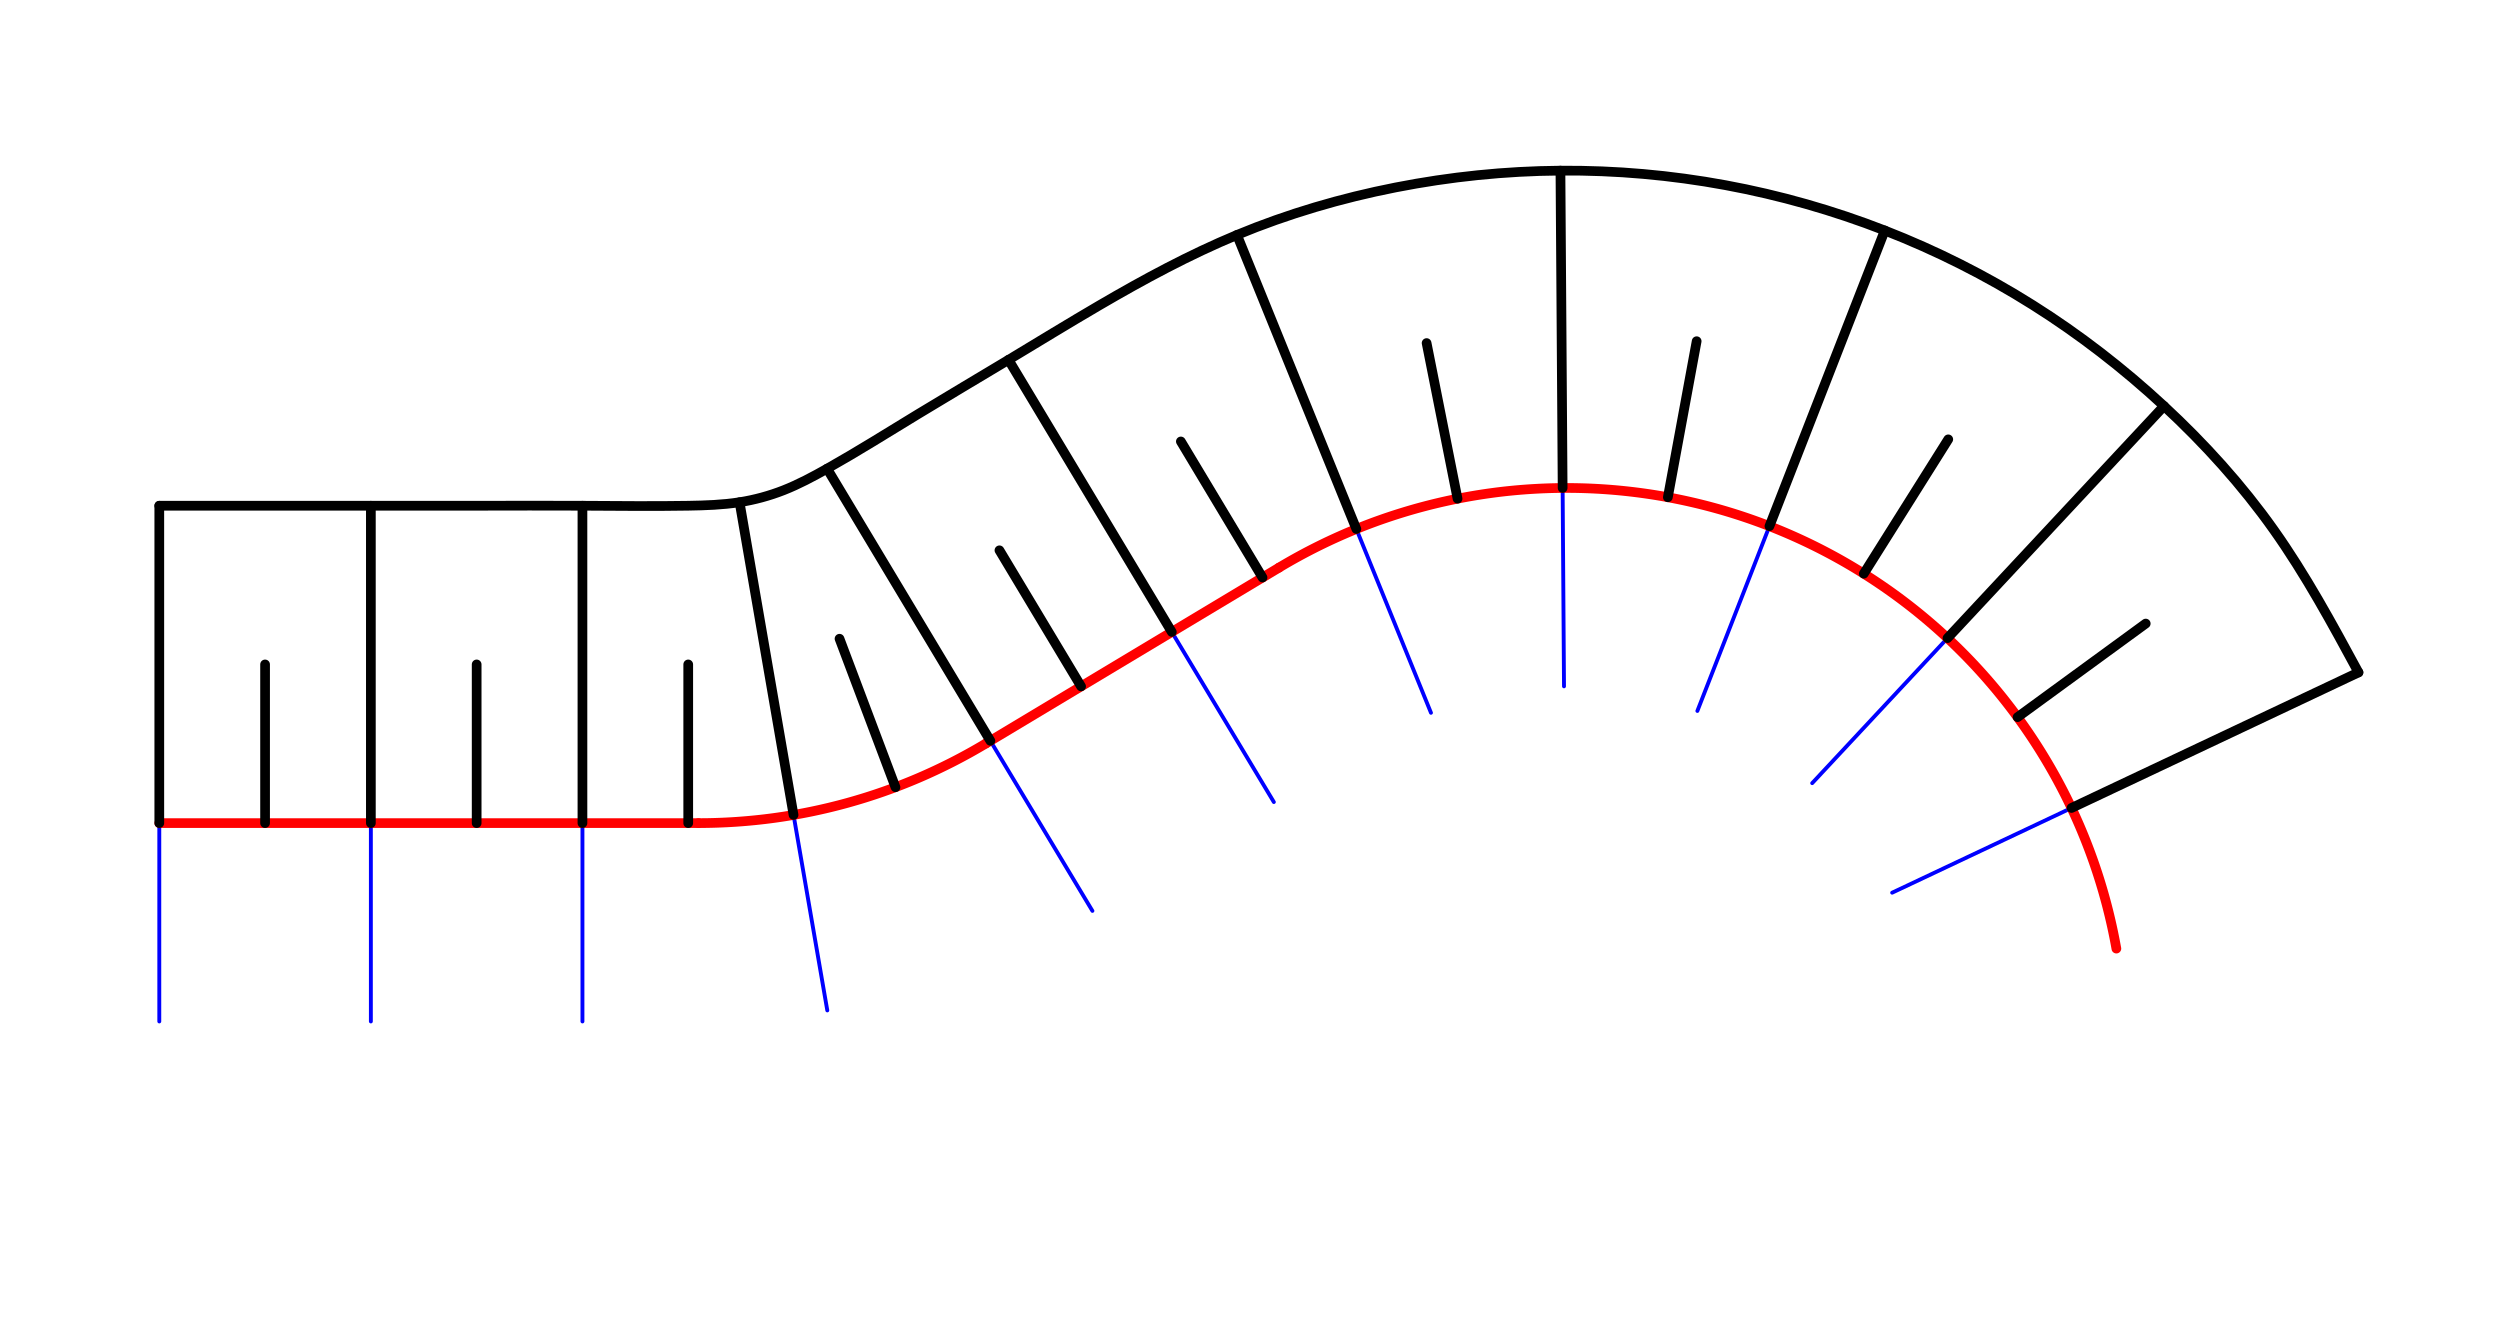 <?xml version="1.0" encoding="UTF-8" standalone="no"?>
<!-- 2019-08-30 11:23:15 Generated by QCAD 3.23.0 SVG Exporter -->

<svg
   xmlns:qs="http://qcad.org/namespaces/svg"
   xmlns:dc="http://purl.org/dc/elements/1.1/"
   xmlns:cc="http://creativecommons.org/ns#"
   xmlns:rdf="http://www.w3.org/1999/02/22-rdf-syntax-ns#"
   xmlns:svg="http://www.w3.org/2000/svg"
   xmlns="http://www.w3.org/2000/svg"
   xmlns:sodipodi="http://sodipodi.sourceforge.net/DTD/sodipodi-0.dtd"
   xmlns:inkscape="http://www.inkscape.org/namespaces/inkscape"
   width="1200"
   height="640"
   viewBox="-53.987 -30.073 338.667 180.622"
   version="1.1"
   style="fill:none;stroke-linecap:round;stroke-linejoin:round"
   id="svg2"
   inkscape:version="0.48.5 r10040"
   sodipodi:docname="Empty.svg">
  <defs
     id="defs136" />
  <sodipodi:namedview
     pagecolor="#ffffff"
     bordercolor="#666666"
     borderopacity="1"
     objecttolerance="10"
     gridtolerance="10"
     guidetolerance="10"
     inkscape:pageopacity="0"
     inkscape:pageshadow="2"
     inkscape:window-width="1920"
     inkscape:window-height="1018"
     id="namedview134"
     showgrid="false"
     inkscape:zoom="1.2984375"
     inkscape:cx="511.43201"
     inkscape:cy="320"
     inkscape:window-x="-8"
     inkscape:window-y="-8"
     inkscape:window-maximized="1"
     inkscape:current-layer="layer1"
     fit-margin-top="10"
     fit-margin-left="10"
     fit-margin-right="10"
     fit-margin-bottom="10"
     borderlayer="false" />
  <g
     inkscape:groupmode="layer"
     id="layer9"
     inkscape:label="REF"
     style="display:none">
    <path
       style="fill:none;stroke:#ff00ff;stroke-width:0.282px;stroke-linecap:butt;stroke-linejoin:miter;stroke-opacity:1"
       d="M -53.994,-29.327 -33.168,71.425 -53.994,151.071"
       id="path28085"
       inkscape:connector-curvature="0"
       sodipodi:nodetypes="ccc" />
  </g>
  <g
     inkscape:groupmode="layer"
     id="layer1"
     inkscape:label="BaseLine"
     style="display:inline">
    <line
       id="line8814"
       qs:layer="layer 1"
       style="fill:none;stroke:#0000ff;stroke-width:0.526;stroke-linecap:round;stroke-linejoin:round;stroke-miterlimit:4;stroke-dasharray:none;display:inline"
       y2="108.3"
       x2="-32.408"
       y1="81.43"
       x1="-32.408" />
    <line
       id="line8834"
       qs:layer="layer 1"
       style="fill:none;stroke:#0000ff;stroke-width:0.526;stroke-linecap:round;stroke-linejoin:round;stroke-miterlimit:4;stroke-dasharray:none;display:inline"
       y2="108.3"
       x2="-3.747"
       y1="81.43"
       x1="-3.747" />
    <line
       id="line8854"
       qs:layer="layer 1"
       style="fill:none;stroke:#0000ff;stroke-width:0.526;stroke-linecap:round;stroke-linejoin:round;stroke-miterlimit:4;stroke-dasharray:none;display:inline"
       y2="108.3"
       x2="24.915"
       y1="81.43"
       x1="24.915" />
    <line
       id="line8874"
       qs:layer="layer 1"
       style="fill:none;stroke:#0000ff;stroke-width:0.526;stroke-linecap:round;stroke-linejoin:round;stroke-miterlimit:4;stroke-dasharray:none;display:inline"
       y2="106.805"
       x2="58.085"
       y1="80.326"
       x1="53.513" />
    <line
       id="line8894"
       qs:layer="layer 1"
       style="fill:none;stroke:#0000ff;stroke-width:0.526;stroke-linecap:round;stroke-linejoin:round;stroke-miterlimit:4;stroke-dasharray:none;display:inline"
       y2="93.323"
       x2="94"
       y1="70.282"
       x1="80.175" />
    <line
       id="line8914"
       qs:layer="layer 1"
       style="fill:none;stroke:#0000ff;stroke-width:0.526;stroke-linecap:round;stroke-linejoin:round;stroke-miterlimit:4;stroke-dasharray:none;display:inline"
       y2="78.577"
       x2="118.577"
       y1="55.536"
       x1="104.752" />
    <line
       id="line8934"
       qs:layer="layer 1"
       style="fill:none;stroke:#0000ff;stroke-width:0.526;stroke-linecap:round;stroke-linejoin:round;stroke-miterlimit:4;stroke-dasharray:none;display:inline"
       y2="66.486"
       x2="139.863"
       y1="41.589"
       x1="129.754" />
    <line
       id="line8954"
       qs:layer="layer 1"
       style="fill:none;stroke:#0000ff;stroke-width:0.526;stroke-linecap:round;stroke-linejoin:round;stroke-miterlimit:4;stroke-dasharray:none;display:inline"
       y2="62.902"
       x2="157.883"
       y1="36.033"
       x1="157.698" />
    <line
       id="line8974"
       qs:layer="layer 1"
       style="fill:none;stroke:#0000ff;stroke-width:0.526;stroke-linecap:round;stroke-linejoin:round;stroke-miterlimit:4;stroke-dasharray:none;display:inline"
       y2="66.237"
       x2="175.95"
       y1="41.204"
       x1="185.715" />
    <line
       id="line8994"
       qs:layer="layer 1"
       style="fill:none;stroke:#0000ff;stroke-width:0.526;stroke-linecap:round;stroke-linejoin:round;stroke-miterlimit:4;stroke-dasharray:none;display:inline"
       y2="76.017"
       x2="191.504"
       y1="56.37"
       x1="209.834" />
    <line
       id="line9014"
       qs:layer="layer 1"
       style="fill:none;stroke:#0000ff;stroke-width:0.526;stroke-linecap:round;stroke-linejoin:round;stroke-miterlimit:4;stroke-dasharray:none;display:inline"
       y2="90.856"
       x2="202.338"
       y1="79.379"
       x1="226.634" />
    <line
       id="line226"
       qs:layer="layer 2"
       style="fill:none;stroke:#ff0000;stroke-width:1.314;stroke-linecap:round;stroke-linejoin:round;stroke-miterlimit:4;stroke-dasharray:none;display:inline"
       y2="81.43"
       x2="40.639"
       y1="81.43"
       x1="-32.408" />
    <path
       inkscape:connector-curvature="0"
       id="path228"
       qs:layer="layer 2"
       style="fill:none;stroke:#ff0000;stroke-width:1.314;stroke-linecap:round;stroke-linejoin:round;stroke-miterlimit:4;stroke-dasharray:none;display:inline"
       d="M 40.639,81.43 A 75.664,75.664 0 0 0 79.568,70.647" />
    <line
       id="line230"
       qs:layer="layer 2"
       style="fill:none;stroke:#ff0000;stroke-width:1.314;stroke-linecap:round;stroke-linejoin:round;stroke-miterlimit:4;stroke-dasharray:none;display:inline"
       y2="46.814"
       x2="119.29"
       y1="70.647"
       x1="79.568" />
    <path
       inkscape:connector-curvature="0"
       id="path232"
       qs:layer="layer 2"
       style="fill:none;stroke:#ff0000;stroke-width:1.314;stroke-linecap:round;stroke-linejoin:round;stroke-miterlimit:4;stroke-dasharray:none;display:inline"
       d="M 119.29,46.814 A 75.664,75.664 0 0 1 232.711,98.429" />
    <line
       id="line9028"
       qs:layer="0"
       style="fill:none;stroke:#000000;stroke-width:1.314;stroke-linecap:round;stroke-linejoin:round;stroke-miterlimit:4;stroke-dasharray:none;display:inline"
       y2="38.437"
       x2="-32.408"
       y1="81.43"
       x1="-32.408" />
    <line
       id="line9032"
       qs:layer="0"
       style="fill:none;stroke:#000000;stroke-width:1.314;stroke-linecap:round;stroke-linejoin:round;stroke-miterlimit:4;stroke-dasharray:none;display:inline"
       y2="59.934"
       x2="-18.078"
       y1="81.43"
       x1="-18.078" />
    <line
       id="line9036"
       qs:layer="0"
       style="fill:none;stroke:#000000;stroke-width:1.314;stroke-linecap:round;stroke-linejoin:round;stroke-miterlimit:4;stroke-dasharray:none;display:inline"
       y2="38.437"
       x2="-3.747"
       y1="81.43"
       x1="-3.747" />
    <line
       id="line9040"
       qs:layer="0"
       style="fill:none;stroke:#000000;stroke-width:1.314;stroke-linecap:round;stroke-linejoin:round;stroke-miterlimit:4;stroke-dasharray:none;display:inline"
       y2="59.934"
       x2="10.584"
       y1="81.43"
       x1="10.584" />
    <line
       id="line9044"
       qs:layer="0"
       style="fill:none;stroke:#000000;stroke-width:1.314;stroke-linecap:round;stroke-linejoin:round;stroke-miterlimit:4;stroke-dasharray:none;display:inline"
       y2="38.437"
       x2="24.915"
       y1="81.43"
       x1="24.915" />
    <line
       id="line9048"
       qs:layer="0"
       style="fill:none;stroke:#000000;stroke-width:1.314;stroke-linecap:round;stroke-linejoin:round;stroke-miterlimit:4;stroke-dasharray:none;display:inline"
       y2="59.934"
       x2="39.245"
       y1="81.43"
       x1="39.245" />
    <line
       id="line9052"
       qs:layer="0"
       style="fill:none;stroke:#000000;stroke-width:1.314;stroke-linecap:round;stroke-linejoin:round;stroke-miterlimit:4;stroke-dasharray:none;display:inline"
       y2="37.961"
       x2="46.198"
       y1="80.326"
       x1="53.513" />
    <line
       id="line9056"
       qs:layer="0"
       style="fill:none;stroke:#000000;stroke-width:1.314;stroke-linecap:round;stroke-linejoin:round;stroke-miterlimit:4;stroke-dasharray:none;display:inline"
       y2="56.454"
       x2="59.74"
       y1="76.569"
       x1="67.321" />
    <line
       id="line9060"
       qs:layer="0"
       style="fill:none;stroke:#000000;stroke-width:1.314;stroke-linecap:round;stroke-linejoin:round;stroke-miterlimit:4;stroke-dasharray:none;display:inline"
       y2="33.417"
       x2="58.056"
       y1="70.282"
       x1="80.175" />
    <line
       id="line9064"
       qs:layer="0"
       style="fill:none;stroke:#000000;stroke-width:1.314;stroke-linecap:round;stroke-linejoin:round;stroke-miterlimit:4;stroke-dasharray:none;display:inline"
       y2="44.477"
       x2="81.404"
       y1="62.91"
       x1="92.464" />
    <line
       id="line9068"
       qs:layer="0"
       style="fill:none;stroke:#000000;stroke-width:1.314;stroke-linecap:round;stroke-linejoin:round;stroke-miterlimit:4;stroke-dasharray:none;display:inline"
       y2="18.671"
       x2="82.633"
       y1="55.536"
       x1="104.752" />
    <line
       id="line9072"
       qs:layer="0"
       style="fill:none;stroke:#000000;stroke-width:1.314;stroke-linecap:round;stroke-linejoin:round;stroke-miterlimit:4;stroke-dasharray:none;display:inline"
       y2="29.73"
       x2="105.981"
       y1="48.163"
       x1="117.041" />
    <line
       id="line9076"
       qs:layer="0"
       style="fill:none;stroke:#000000;stroke-width:1.314;stroke-linecap:round;stroke-linejoin:round;stroke-miterlimit:4;stroke-dasharray:none;display:inline"
       y2="1.755"
       x2="113.581"
       y1="41.589"
       x1="129.754" />
    <line
       id="line9080"
       qs:layer="0"
       style="fill:none;stroke:#000000;stroke-width:1.314;stroke-linecap:round;stroke-linejoin:round;stroke-miterlimit:4;stroke-dasharray:none;display:inline"
       y2="16.401"
       x2="139.27"
       y1="37.484"
       x1="143.462" />
    <line
       id="line9084"
       qs:layer="0"
       style="fill:none;stroke:#000000;stroke-width:1.314;stroke-linecap:round;stroke-linejoin:round;stroke-miterlimit:4;stroke-dasharray:none;display:inline"
       y2="-6.958"
       x2="157.402"
       y1="36.033"
       x1="157.698" />
    <line
       id="line9088"
       qs:layer="0"
       style="fill:none;stroke:#000000;stroke-width:1.314;stroke-linecap:round;stroke-linejoin:round;stroke-miterlimit:4;stroke-dasharray:none;display:inline"
       y2="16.149"
       x2="175.854"
       y1="37.288"
       x1="171.952" />
    <line
       id="line9092"
       qs:layer="0"
       style="fill:none;stroke:#000000;stroke-width:1.314;stroke-linecap:round;stroke-linejoin:round;stroke-miterlimit:4;stroke-dasharray:none;display:inline"
       y2="1.151"
       x2="201.339"
       y1="41.204"
       x1="185.715" />
    <line
       id="line9096"
       qs:layer="0"
       style="fill:none;stroke:#000000;stroke-width:1.314;stroke-linecap:round;stroke-linejoin:round;stroke-miterlimit:4;stroke-dasharray:none;display:inline"
       y2="29.444"
       x2="209.937"
       y1="47.641"
       x1="198.495" />
    <line
       id="line9100"
       qs:layer="0"
       style="fill:none;stroke:#000000;stroke-width:1.314;stroke-linecap:round;stroke-linejoin:round;stroke-miterlimit:4;stroke-dasharray:none;display:inline"
       y2="24.934"
       x2="239.161"
       y1="56.37"
       x1="209.834" />
    <line
       id="line9104"
       qs:layer="0"
       style="fill:none;stroke:#000000;stroke-width:1.314;stroke-linecap:round;stroke-linejoin:round;stroke-miterlimit:4;stroke-dasharray:none;display:inline"
       y2="54.4"
       x2="236.688"
       y1="67.076"
       x1="219.327" />
    <line
       id="line9108"
       qs:layer="0"
       style="fill:none;stroke:#000000;stroke-width:1.314;stroke-linecap:round;stroke-linejoin:round;stroke-miterlimit:4;stroke-dasharray:none;display:inline"
       y2="61.017"
       x2="265.508"
       y1="79.379"
       x1="226.634" />
    <path
       inkscape:connector-curvature="0"
       id="path9112"
       qs:layer="0"
       style="fill:none;stroke:#000000;stroke-width:1.314;stroke-linecap:round;stroke-linejoin:round;stroke-miterlimit:4;stroke-dasharray:none;display:inline"
       d="m -32.408,38.437 c 4.777,1.87e-4 9.554,5.26e-4 14.331,0 m 0,0 c 4.777,-5.25e-4 9.554,0 14.331,0 m 0,0 c 4.777,0 9.553,0.009 14.331,0 m 0,0 c 4.777,-0.009 9.556,-0.022 14.331,0 m 0,0 c 4.775,0.022 9.546,0.083 14.331,0 m 0,0 c 2.327,-0.04 4.657,-0.115 6.953,-0.476 m 0,0 c 2.036,-0.321 4.044,-0.868 5.962,-1.622 m 0,0 c 2.042,-0.804 3.982,-1.843 5.896,-2.922 m 0,0 c 4.167,-2.35 8.209,-4.89 12.289,-7.373 m 0,0 c 4.079,-2.483 8.196,-4.91 12.289,-7.373 m 0,0 c 4.092,-2.463 8.16,-4.962 12.289,-7.373 m 0,0 C 100.96,7.772 107.129,4.436 113.581,1.755 m 0,0 c 6.908,-2.871 14.141,-4.991 21.497,-6.438 m 0,0 c 7.356,-1.447 14.836,-2.22 22.324,-2.276 m 0,0 c 7.489,-0.055 14.987,0.607 22.353,1.968 m 0,0 c 7.367,1.361 14.602,3.42 21.583,6.141 m 0,0 c 6.981,2.721 13.706,6.104 20.041,10.095 m 0,0 c 6.335,3.991 12.278,8.59 17.782,13.688 m 0,0 c 5.504,5.098 10.569,10.694 14.887,16.791 m 0,0 c 4.318,6.097 7.889,12.695 11.46,19.293" />
  </g>
  <g
     inkscape:groupmode="layer"
     id="layer5"
     inkscape:label="Constructors"
     style="display:inline" />
  <g
     inkscape:groupmode="layer"
     id="layer2"
     inkscape:label="Painters"
     style="display:inline" />
</svg>
